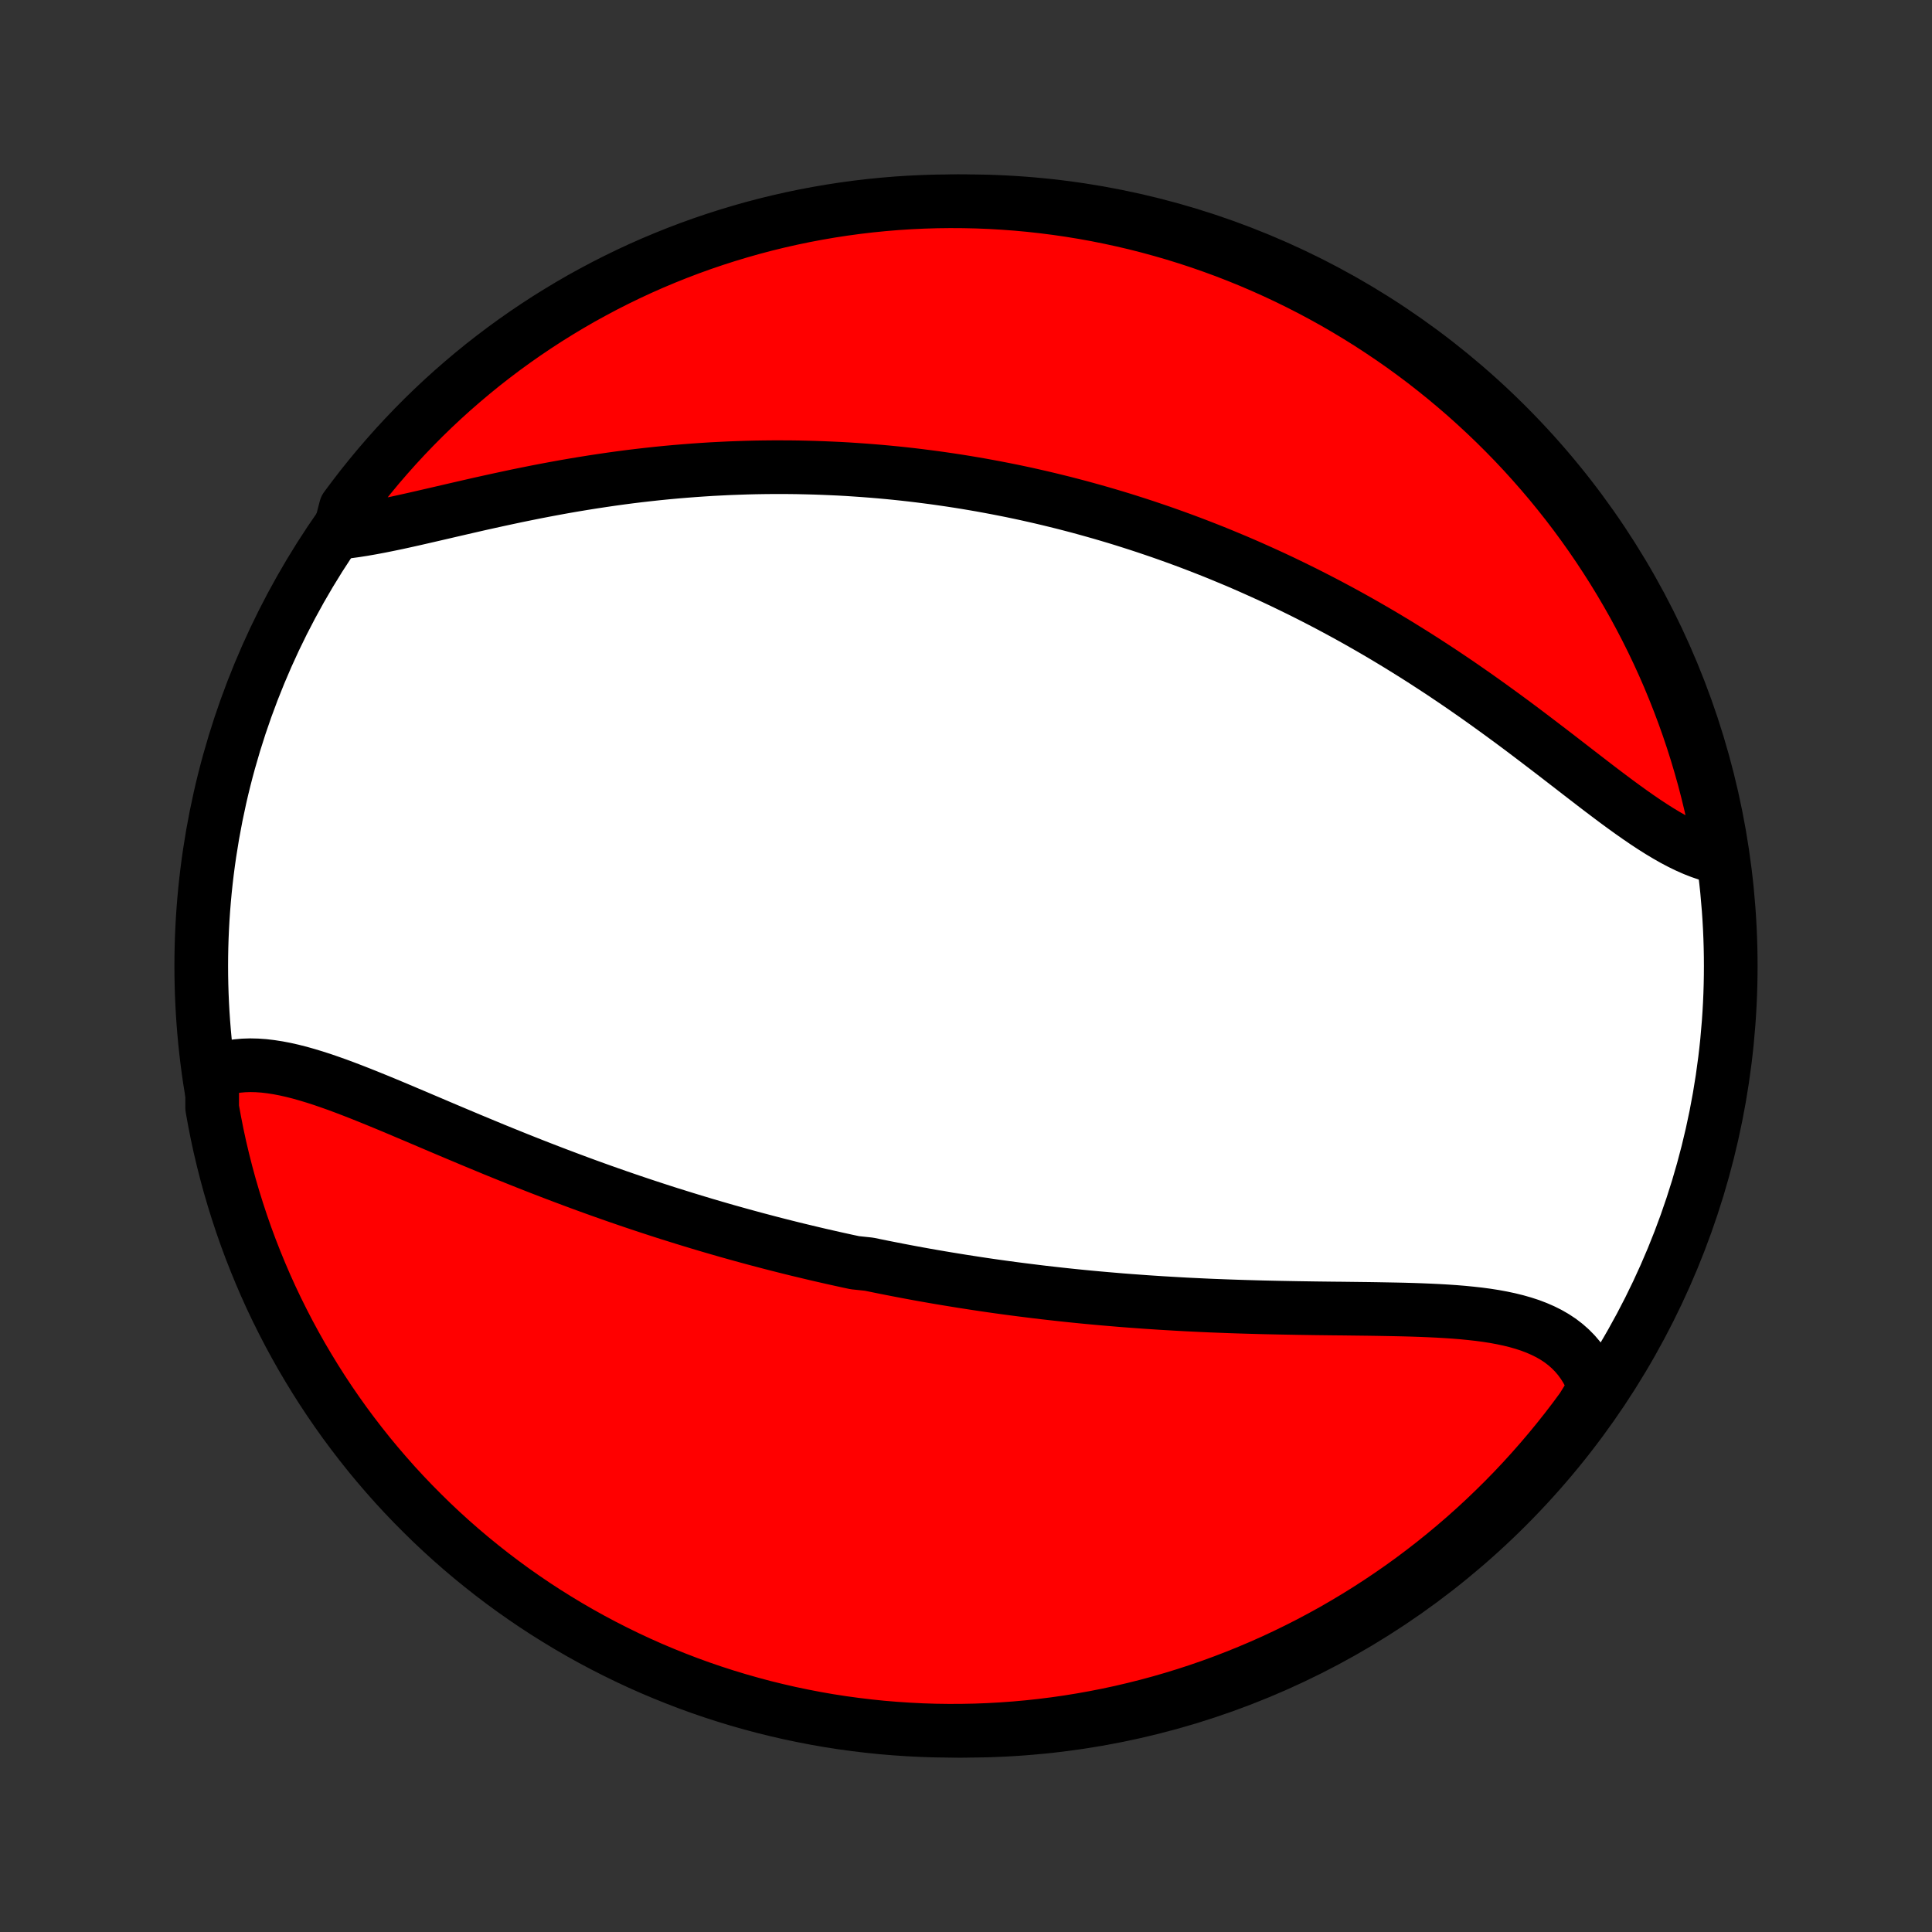 <?xml version="1.0" encoding="utf-8" standalone="no"?>
<!DOCTYPE svg PUBLIC "-//W3C//DTD SVG 1.1//EN"
  "http://www.w3.org/Graphics/SVG/1.1/DTD/svg11.dtd">
<!-- Created with matplotlib (http://matplotlib.org/) -->
<svg height="72pt" version="1.1" viewBox="0 0 72 72" width="72pt" xmlns="http://www.w3.org/2000/svg" xmlns:xlink="http://www.w3.org/1999/xlink">
 <rect x="0" y="0" width="72" height="72" fill="#333333" stroke="none"/>
 <defs>
  <style type="text/css">
*{stroke-linecap:butt;stroke-linejoin:round;}
  </style>
 </defs>
 <g id="figure_1">
  <g id="patch_1">
   <path d="
M0 72
L72 72
L72 0
L0 0
z
" style="fill:none;"/>
  </g>
  <g id="axes_1">
   <g id="PatchCollection_1">
    <defs>
     <path d="
M36 -7.5
C43.558 -7.5 50.808 -10.503 56.153 -15.848
C61.497 -21.192 64.5 -28.442 64.5 -36
C64.5 -43.558 61.497 -50.808 56.153 -56.153
C50.808 -61.497 43.558 -64.5 36 -64.5
C28.442 -64.5 21.192 -61.497 15.848 -56.153
C10.503 -50.808 7.5 -43.558 7.5 -36
C7.5 -28.442 10.503 -21.192 15.848 -15.848
C21.192 -10.503 28.442 -7.5 36 -7.5
z
" id="C0_0_a811fe30f3"/>
     <path d="
M7.908 -32.027
L8.131 -32.113
L8.36 -32.182
L8.594 -32.235
L8.834 -32.272
L9.078 -32.294
L9.326 -32.302
L9.579 -32.296
L9.835 -32.278
L10.095 -32.247
L10.359 -32.206
L10.626 -32.155
L10.896 -32.094
L11.169 -32.025
L11.444 -31.947
L11.722 -31.863
L12.002 -31.773
L12.284 -31.676
L12.569 -31.575
L12.854 -31.469
L13.142 -31.359
L13.431 -31.246
L13.721 -31.13
L14.012 -31.012
L14.304 -30.892
L14.597 -30.77
L14.89 -30.647
L15.184 -30.522
L15.479 -30.398
L15.774 -30.272
L16.069 -30.147
L16.364 -30.021
L16.659 -29.896
L16.953 -29.772
L17.248 -29.648
L17.542 -29.524
L17.836 -29.402
L18.13 -29.28
L18.422 -29.159
L18.715 -29.04
L19.006 -28.922
L19.297 -28.805
L19.588 -28.689
L19.877 -28.575
L20.166 -28.462
L20.454 -28.351
L20.741 -28.241
L21.027 -28.133
L21.312 -28.026
L21.597 -27.92
L21.88 -27.816
L22.162 -27.714
L22.444 -27.613
L22.725 -27.514
L23.004 -27.416
L23.283 -27.32
L23.561 -27.225
L23.838 -27.132
L24.114 -27.04
L24.389 -26.95
L24.663 -26.861
L24.937 -26.773
L25.21 -26.688
L25.482 -26.603
L25.753 -26.52
L26.023 -26.438
L26.293 -26.357
L26.562 -26.278
L26.831 -26.2
L27.098 -26.123
L27.366 -26.048
L27.632 -25.974
L27.899 -25.901
L28.164 -25.829
L28.43 -25.759
L28.695 -25.689
L28.959 -25.621
L29.223 -25.554
L29.487 -25.488
L29.751 -25.423
L30.015 -25.36
L30.278 -25.297
L30.541 -25.235
L30.805 -25.175
L31.068 -25.115
L31.331 -25.057
L31.595 -24.999
L31.858 -24.943
L32.385 -24.887
L32.649 -24.833
L32.914 -24.779
L33.178 -24.727
L33.443 -24.675
L33.709 -24.624
L33.975 -24.574
L34.241 -24.525
L34.508 -24.477
L34.776 -24.43
L35.044 -24.384
L35.313 -24.339
L35.583 -24.295
L35.854 -24.251
L36.125 -24.209
L36.397 -24.167
L36.67 -24.126
L36.944 -24.086
L37.22 -24.047
L37.496 -24.009
L37.773 -23.972
L38.052 -23.936
L38.331 -23.901
L38.612 -23.866
L38.894 -23.832
L39.177 -23.8
L39.462 -23.768
L39.748 -23.737
L40.035 -23.707
L40.324 -23.678
L40.615 -23.65
L40.907 -23.623
L41.2 -23.597
L41.495 -23.572
L41.791 -23.547
L42.089 -23.524
L42.389 -23.502
L42.69 -23.48
L42.992 -23.46
L43.297 -23.44
L43.603 -23.422
L43.91 -23.404
L44.219 -23.387
L44.53 -23.372
L44.842 -23.357
L45.156 -23.343
L45.472 -23.331
L45.789 -23.319
L46.107 -23.308
L46.427 -23.298
L46.748 -23.289
L47.07 -23.28
L47.393 -23.273
L47.718 -23.266
L48.044 -23.26
L48.37 -23.254
L48.697 -23.249
L49.025 -23.244
L49.354 -23.24
L49.683 -23.236
L50.012 -23.233
L50.341 -23.229
L50.67 -23.225
L50.999 -23.221
L51.327 -23.216
L51.654 -23.21
L51.98 -23.204
L52.305 -23.197
L52.628 -23.188
L52.95 -23.177
L53.269 -23.164
L53.585 -23.149
L53.898 -23.131
L54.208 -23.11
L54.514 -23.085
L54.816 -23.055
L55.114 -23.022
L55.406 -22.983
L55.693 -22.938
L55.974 -22.886
L56.248 -22.828
L56.515 -22.762
L56.775 -22.688
L57.026 -22.606
L57.269 -22.513
L57.503 -22.411
L57.727 -22.299
L57.942 -22.175
L58.146 -22.04
L58.339 -21.892
L58.52 -21.733
L58.69 -21.561
L58.848 -21.376
L58.993 -21.178
L59.126 -20.968
L59.245 -20.745
L59.352 -20.509
L59.445 -20.261
L59.257 -20
L58.966 -19.527
L58.668 -19.123
L58.363 -18.725
L58.051 -18.332
L57.733 -17.945
L57.407 -17.562
L57.076 -17.186
L56.738 -16.815
L56.394 -16.45
L56.043 -16.091
L55.686 -15.739
L55.324 -15.392
L54.955 -15.051
L54.581 -14.717
L54.201 -14.39
L53.815 -14.069
L53.424 -13.754
L53.028 -13.447
L52.627 -13.146
L52.22 -12.852
L51.809 -12.566
L51.392 -12.286
L50.971 -12.014
L50.546 -11.749
L50.116 -11.492
L49.682 -11.241
L49.243 -10.999
L48.801 -10.764
L48.355 -10.537
L47.904 -10.317
L47.451 -10.105
L46.993 -9.901
L46.533 -9.706
L46.069 -9.518
L45.602 -9.338
L45.132 -9.166
L44.66 -9.003
L44.185 -8.848
L43.707 -8.701
L43.227 -8.562
L42.745 -8.432
L42.26 -8.31
L41.774 -8.196
L41.286 -8.091
L40.797 -7.995
L40.306 -7.907
L39.813 -7.827
L39.32 -7.756
L38.825 -7.694
L38.33 -7.64
L37.834 -7.595
L37.337 -7.559
L36.84 -7.531
L36.343 -7.512
L35.846 -7.502
L35.348 -7.5
L34.851 -7.507
L34.354 -7.523
L33.858 -7.548
L33.362 -7.581
L32.867 -7.622
L32.373 -7.673
L31.881 -7.732
L31.389 -7.799
L30.899 -7.875
L30.41 -7.96
L29.923 -8.054
L29.438 -8.155
L28.955 -8.266
L28.474 -8.384
L27.996 -8.512
L27.52 -8.647
L27.046 -8.791
L26.575 -8.943
L26.107 -9.103
L25.642 -9.272
L25.181 -9.449
L24.722 -9.634
L24.267 -9.826
L23.816 -10.027
L23.368 -10.236
L22.924 -10.453
L22.484 -10.677
L22.048 -10.909
L21.616 -11.149
L21.189 -11.396
L20.767 -11.651
L20.348 -11.913
L19.935 -12.182
L19.527 -12.459
L19.123 -12.743
L18.725 -13.034
L18.332 -13.332
L17.945 -13.637
L17.562 -13.949
L17.186 -14.267
L16.815 -14.592
L16.45 -14.924
L16.091 -15.262
L15.739 -15.607
L15.392 -15.957
L15.051 -16.314
L14.717 -16.676
L14.39 -17.045
L14.069 -17.419
L13.754 -17.799
L13.447 -18.185
L13.146 -18.576
L12.852 -18.972
L12.566 -19.373
L12.286 -19.78
L12.014 -20.191
L11.749 -20.608
L11.492 -21.029
L11.241 -21.454
L10.999 -21.884
L10.764 -22.318
L10.537 -22.757
L10.317 -23.199
L10.105 -23.645
L9.901 -24.096
L9.706 -24.549
L9.518 -25.007
L9.338 -25.467
L9.166 -25.931
L9.003 -26.398
L8.848 -26.868
L8.701 -27.34
L8.562 -27.815
L8.432 -28.293
L8.31 -28.773
L8.196 -29.255
L8.091 -29.74
L7.995 -30.226
L7.907 -30.714
z
" id="C0_1_e1a226ba58"/>
     <path d="
M12.646 -52.154
L12.936 -52.186
L13.232 -52.226
L13.534 -52.273
L13.843 -52.327
L14.157 -52.386
L14.476 -52.45
L14.799 -52.517
L15.127 -52.589
L15.459 -52.663
L15.794 -52.74
L16.133 -52.818
L16.474 -52.897
L16.818 -52.977
L17.164 -53.057
L17.512 -53.137
L17.861 -53.217
L18.212 -53.295
L18.563 -53.372
L18.916 -53.448
L19.268 -53.523
L19.622 -53.595
L19.975 -53.666
L20.328 -53.734
L20.681 -53.8
L21.033 -53.864
L21.385 -53.925
L21.736 -53.983
L22.086 -54.039
L22.436 -54.092
L22.784 -54.143
L23.131 -54.191
L23.476 -54.236
L23.82 -54.278
L24.163 -54.317
L24.505 -54.354
L24.844 -54.388
L25.182 -54.419
L25.519 -54.447
L25.854 -54.473
L26.187 -54.496
L26.518 -54.517
L26.848 -54.534
L27.175 -54.55
L27.501 -54.562
L27.826 -54.573
L28.148 -54.581
L28.469 -54.586
L28.788 -54.589
L29.105 -54.589
L29.421 -54.588
L29.735 -54.584
L30.047 -54.577
L30.357 -54.569
L30.666 -54.558
L30.974 -54.545
L31.279 -54.531
L31.584 -54.514
L31.886 -54.494
L32.188 -54.473
L32.487 -54.45
L32.786 -54.425
L33.083 -54.398
L33.379 -54.369
L33.673 -54.338
L33.967 -54.305
L34.259 -54.27
L34.55 -54.233
L34.84 -54.195
L35.129 -54.154
L35.417 -54.112
L35.704 -54.068
L35.99 -54.022
L36.275 -53.974
L36.559 -53.925
L36.843 -53.873
L37.126 -53.82
L37.408 -53.765
L37.69 -53.709
L37.971 -53.65
L38.251 -53.59
L38.531 -53.527
L38.811 -53.463
L39.09 -53.397
L39.368 -53.329
L39.647 -53.26
L39.925 -53.188
L40.203 -53.115
L40.481 -53.039
L40.758 -52.962
L41.036 -52.883
L41.313 -52.802
L41.591 -52.719
L41.868 -52.634
L42.146 -52.546
L42.424 -52.457
L42.701 -52.366
L42.979 -52.272
L43.258 -52.177
L43.536 -52.079
L43.815 -51.979
L44.094 -51.877
L44.373 -51.773
L44.653 -51.666
L44.933 -51.557
L45.214 -51.446
L45.495 -51.332
L45.776 -51.215
L46.059 -51.097
L46.341 -50.976
L46.624 -50.852
L46.908 -50.725
L47.193 -50.596
L47.478 -50.465
L47.763 -50.331
L48.049 -50.193
L48.336 -50.053
L48.624 -49.911
L48.912 -49.765
L49.2 -49.617
L49.49 -49.466
L49.78 -49.311
L50.071 -49.154
L50.362 -48.994
L50.653 -48.831
L50.946 -48.664
L51.239 -48.495
L51.532 -48.323
L51.826 -48.147
L52.12 -47.969
L52.414 -47.787
L52.709 -47.603
L53.005 -47.415
L53.3 -47.224
L53.596 -47.031
L53.891 -46.835
L54.187 -46.636
L54.483 -46.434
L54.778 -46.229
L55.074 -46.022
L55.368 -45.813
L55.663 -45.601
L55.957 -45.387
L56.251 -45.172
L56.544 -44.955
L56.836 -44.736
L57.127 -44.516
L57.417 -44.295
L57.707 -44.074
L57.995 -43.853
L58.281 -43.632
L58.567 -43.411
L58.85 -43.192
L59.133 -42.974
L59.413 -42.758
L59.692 -42.545
L59.969 -42.336
L60.244 -42.13
L60.517 -41.93
L60.789 -41.734
L61.058 -41.545
L61.325 -41.363
L61.589 -41.189
L61.852 -41.023
L62.112 -40.867
L62.37 -40.72
L62.626 -40.585
L62.879 -40.462
L63.13 -40.351
L63.378 -40.254
L63.624 -40.17
L63.867 -40.101
L64.134 -40.047
L64.05 -40.554
L63.958 -41.044
L63.857 -41.533
L63.748 -42.02
L63.63 -42.505
L63.504 -42.989
L63.369 -43.47
L63.226 -43.949
L63.075 -44.425
L62.916 -44.899
L62.748 -45.37
L62.572 -45.838
L62.388 -46.304
L62.197 -46.766
L61.997 -47.225
L61.789 -47.68
L61.573 -48.132
L61.35 -48.58
L61.118 -49.025
L60.88 -49.465
L60.633 -49.901
L60.379 -50.334
L60.118 -50.761
L59.849 -51.184
L59.573 -51.603
L59.29 -52.017
L59 -52.426
L58.703 -52.83
L58.399 -53.229
L58.088 -53.622
L57.77 -54.011
L57.446 -54.393
L57.115 -54.77
L56.778 -55.142
L56.434 -55.508
L56.084 -55.867
L55.728 -56.221
L55.366 -56.568
L54.998 -56.909
L54.625 -57.244
L54.245 -57.572
L53.861 -57.894
L53.47 -58.209
L53.075 -58.518
L52.674 -58.819
L52.268 -59.114
L51.857 -59.401
L51.441 -59.681
L51.021 -59.955
L50.596 -60.22
L50.166 -60.479
L49.733 -60.73
L49.295 -60.973
L48.853 -61.209
L48.407 -61.437
L47.957 -61.658
L47.504 -61.87
L47.047 -62.075
L46.587 -62.272
L46.123 -62.461
L45.657 -62.642
L45.187 -62.814
L44.715 -62.979
L44.24 -63.135
L43.763 -63.283
L43.283 -63.422
L42.801 -63.554
L42.317 -63.677
L41.831 -63.791
L41.343 -63.897
L40.854 -63.995
L40.363 -64.084
L39.871 -64.164
L39.377 -64.236
L38.883 -64.299
L38.388 -64.354
L37.892 -64.4
L37.395 -64.437
L36.898 -64.466
L36.401 -64.486
L35.903 -64.497
L35.406 -64.5
L34.909 -64.494
L34.412 -64.479
L33.916 -64.456
L33.42 -64.424
L32.925 -64.383
L32.431 -64.334
L31.938 -64.276
L31.446 -64.209
L30.956 -64.134
L30.467 -64.05
L29.98 -63.958
L29.495 -63.857
L29.012 -63.748
L28.53 -63.63
L28.052 -63.504
L27.575 -63.369
L27.101 -63.226
L26.63 -63.075
L26.162 -62.916
L25.696 -62.748
L25.234 -62.572
L24.775 -62.388
L24.32 -62.197
L23.868 -61.997
L23.42 -61.789
L22.975 -61.573
L22.535 -61.35
L22.099 -61.118
L21.666 -60.88
L21.239 -60.633
L20.816 -60.379
L20.397 -60.118
L19.983 -59.849
L19.574 -59.573
L19.17 -59.29
L18.771 -59
L18.378 -58.703
L17.989 -58.399
L17.607 -58.088
L17.23 -57.77
L16.858 -57.446
L16.492 -57.115
L16.133 -56.778
L15.779 -56.434
L15.432 -56.084
L15.091 -55.728
L14.756 -55.366
L14.428 -54.998
L14.106 -54.625
L13.791 -54.245
L13.482 -53.861
L13.181 -53.47
L12.886 -53.075
z
" id="C0_2_191a5b298c"/>
    </defs>
    <g clip-path="url(#p1bffca34e9)">
     <use style="fill:#ffffff;stroke:#000000;stroke-width:2.0;" x="0.0" xlink:href="#C0_0_a811fe30f3" y="72.0"/>
    </g>
    <g clip-path="url(#p1bffca34e9)">
     <use style="fill:#ff0000;stroke:#000000;stroke-width:2.0;" x="0.0" xlink:href="#C0_1_e1a226ba58" y="72.0"/>
    </g>
    <g clip-path="url(#p1bffca34e9)">
     <use style="fill:#ff0000;stroke:#000000;stroke-width:2.0;" x="0.0" xlink:href="#C0_2_191a5b298c" y="72.0"/>
    </g>
   </g>
  </g>
 </g>
 <defs>
  <clipPath id="p1bffca34e9">
   <rect height="72.0" width="72.0" x="0.0" y="0.0"/>
  </clipPath>
 </defs>
</svg>
